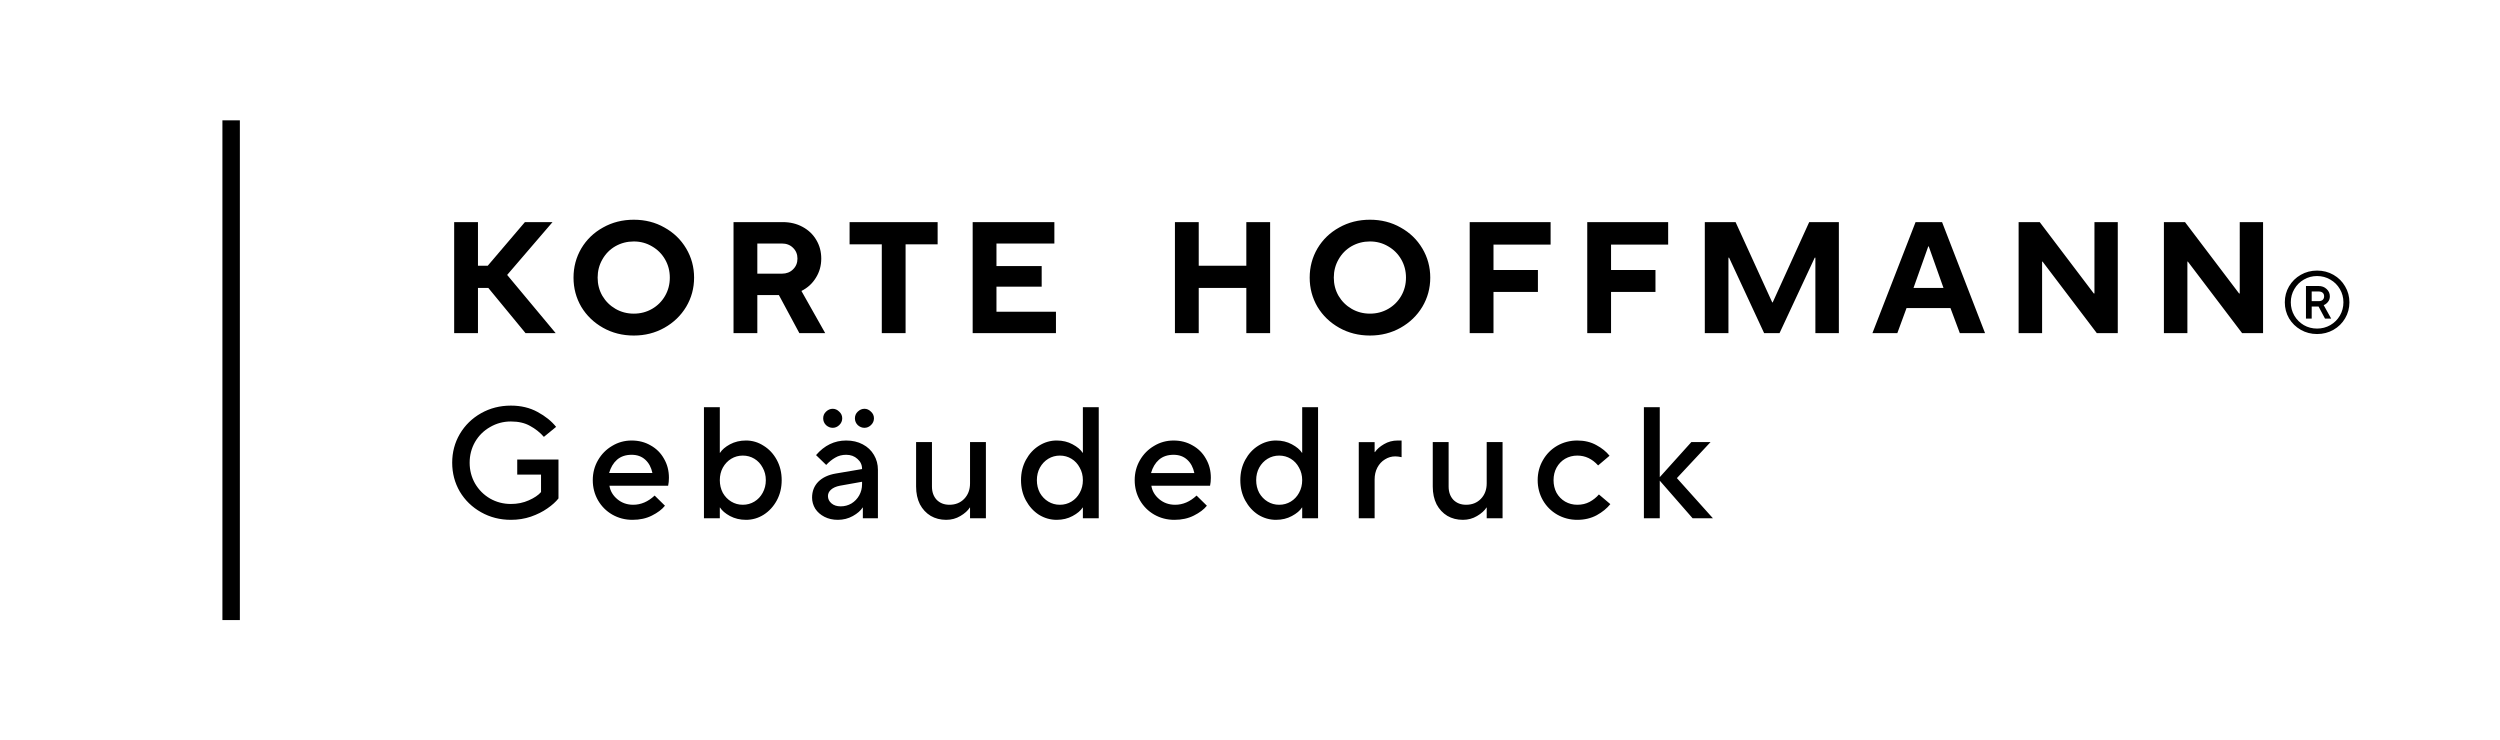 <svg xmlns="http://www.w3.org/2000/svg" width="5673" height="1680" fill="none" viewBox="0 0 5673 1680">
  <path fill="#000" d="M544.299 1407h-39.6V273h39.6v1134ZM1084.6 504v99h22.19l84.37-99h62.64l-102.96 119.88L1261 756h-68.4l-84.48-102.6h-23.52V756h-54V504h54Zm353.63 257.4c-25.68 0-48.96-5.88-69.84-17.64-20.88-11.76-37.32-27.6-49.32-47.52-11.76-20.16-17.64-42.24-17.64-66.24 0-24 5.88-46.08 17.64-66.24 12-20.16 28.44-36 49.32-47.52 20.88-11.76 44.16-17.64 69.84-17.64 25.68 0 48.84 5.88 69.48 17.64 20.88 11.52 37.32 27.36 49.32 47.52 12 20.16 18 42.24 18 66.24 0 24-6 46.08-18 66.24-12 19.92-28.44 35.76-49.32 47.52-20.88 11.76-44.04 17.64-69.48 17.64Zm0-49.68c15.12 0 28.92-3.6 41.4-10.8 12.48-7.2 22.32-17.04 29.52-29.52 7.2-12.48 10.8-26.28 10.8-41.4 0-15.12-3.6-28.92-10.8-41.4-7.2-12.48-17.04-22.32-29.52-29.52-12.48-7.44-26.28-11.16-41.4-11.16-15.12 0-29.04 3.6-41.76 10.8-12.48 7.2-22.32 17.16-29.52 29.88-7.2 12.48-10.8 26.28-10.8 41.4 0 15.12 3.6 28.92 10.8 41.4 7.44 12.48 17.4 22.32 29.88 29.52 12.48 7.2 26.28 10.8 41.4 10.8ZM1872.6 756h-58.68l-46.44-86.4h-48.96V756h-54V504h111.6c16.8 0 31.8 3.6 45 10.8 13.44 7.2 23.88 17.16 31.32 29.88 7.44 12.48 11.16 26.52 11.16 42.12 0 16.08-4.08 30.6-12.24 43.56-7.92 12.96-18.84 22.92-32.76 29.88l54 95.76Zm-154.08-203.4V621h55.8c10.32 0 18.72-3.24 25.2-9.72 6.72-6.48 10.08-14.64 10.08-24.48s-3.36-18-10.08-24.48c-6.48-6.48-14.88-9.72-25.2-9.72h-55.8ZM2054.96 756h-54V554.4h-73.08V504h199.8v50.4h-72.72V756Zm341.22 0h-189V504h185.4v48.6h-131.4v51.12h102.6v46.8h-102.6v56.88h135V756Zm323.98 0h-54V504h54v99h108v-99h54v252h-54V653.4h-108V756Zm388.58 5.4c-25.68 0-48.96-5.88-69.84-17.64-20.88-11.76-37.32-27.6-49.32-47.52-11.76-20.16-17.64-42.24-17.64-66.24 0-24 5.88-46.08 17.64-66.24 12-20.16 28.44-36 49.32-47.52 20.88-11.76 44.16-17.64 69.84-17.64 25.68 0 48.84 5.88 69.48 17.64 20.88 11.52 37.32 27.36 49.32 47.52 12 20.16 18 42.24 18 66.24 0 24-6 46.08-18 66.24-12 19.92-28.44 35.76-49.32 47.52-20.88 11.76-44.04 17.64-69.48 17.64Zm0-49.68c15.12 0 28.92-3.6 41.4-10.8 12.48-7.2 22.32-17.04 29.52-29.52 7.2-12.48 10.8-26.28 10.8-41.4 0-15.12-3.6-28.92-10.8-41.4-7.2-12.48-17.04-22.32-29.52-29.52-12.48-7.44-26.28-11.16-41.4-11.16-15.12 0-29.04 3.6-41.76 10.8-12.48 7.2-22.32 17.16-29.52 29.88-7.2 12.48-10.8 26.28-10.8 41.4 0 15.12 3.6 28.92 10.8 41.4 7.44 12.48 17.4 22.32 29.88 29.52 12.48 7.2 26.28 10.8 41.4 10.8ZM3389.03 756h-54V504h183.6v51.12h-129.6v57.6h100.8v49.68h-100.8V756Zm266.76 0h-54V504h183.6v51.12h-129.6v57.6h100.8v49.68h-100.8V756Zm266.39 0h-53.64V504h69.84l83.16 182.16h1.08l82.8-182.16h67.32v252h-53.28V584.64h-1.44L4038.1 756h-34.92l-79.56-171.36h-1.44V756Zm383.22 0h-56.52l97.92-252h60.12l97.56 252h-57.24L4426 699.12h-99.72L4305.4 756Zm70.2-196.92-33.48 94.32h68.04l-33.48-94.32h-1.08ZM4633.93 756h-53.28V504h47.88l122.76 162h1.44V504h52.92v252h-47.52l-123.12-162.36h-1.08V756Zm329.69 0h-53.28V504h47.88l122.76 162h1.44V504h52.92v252h-47.52L4964.7 593.64h-1.08V756Zm294.28 2c-13.47 0-25.8-3.2-37-9.6-11.2-6.4-20.07-15.067-26.6-26-6.4-11.067-9.6-23.2-9.6-36.4s3.2-25.267 9.6-36.2c6.53-11.067 15.4-19.8 26.6-26.2 11.2-6.4 23.53-9.6 37-9.6 13.6 0 26 3.2 37.2 9.6 11.2 6.4 20 15.133 26.4 26.2 6.53 10.933 9.8 23 9.8 36.2 0 13.2-3.27 25.333-9.8 36.4-6.4 10.933-15.2 19.6-26.4 26-11.2 6.4-23.6 9.6-37.2 9.6Zm0-12.4c10.93 0 20.93-2.6 30-7.8 9.2-5.333 16.47-12.533 21.8-21.6 5.33-9.2 8-19.267 8-30.2s-2.67-20.933-8-30c-5.33-9.2-12.6-16.4-21.8-21.6-9.07-5.333-19.07-8-30-8s-20.93 2.667-30 8c-9.07 5.2-16.27 12.4-21.6 21.6-5.33 9.067-8 19.067-8 30s2.67 21 8 30.2c5.33 9.067 12.53 16.267 21.6 21.6 9.07 5.2 19.07 7.8 30 7.8Zm-25.2-22.6v-74h28.6c7.33 0 13.4 2.267 18.2 6.8 4.93 4.533 7.4 10.067 7.4 16.6 0 5.067-1.47 9.333-4.4 12.8-2.8 3.467-6 5.867-9.6 7.2l17 30.6h-14l-14.6-27.4h-15.6V723h-13Zm28.6-39.6c4.13 0 7.27-1 9.4-3 2.13-2 3.2-4.667 3.2-8 0-3.467-1.07-6.133-3.2-8-2.13-2-5.27-3-9.4-3h-15.6v22h15.6Zm-4102 496.2c-24.72 0-47.28-5.76-67.68-17.28-20.4-11.52-36.48-27.12-48.24-46.8-11.52-19.92-17.28-41.76-17.28-65.52 0-23.76 5.76-45.48 17.28-65.16 11.76-19.92 27.84-35.64 48.24-47.16 20.4-11.52 42.96-17.28 67.68-17.28 22.8 0 42.96 4.8 60.48 14.4 17.76 9.6 31.8 20.88 42.12 33.84l-27.72 22.68c-8.88-10.08-19.32-18.36-31.32-24.84-11.76-6.72-26.28-10.08-43.56-10.08-17.04 0-32.76 4.2-47.16 12.6-14.4 8.16-25.8 19.44-34.2 33.84-8.16 14.4-12.24 30.12-12.24 47.16 0 17.04 4.08 32.76 12.24 47.16 8.4 14.4 19.8 25.8 34.2 34.2 14.4 8.16 30.12 12.24 47.16 12.24 14.88 0 28.44-2.76 40.68-8.28 12.48-5.52 21.72-11.76 27.72-18.72V1077h-54v-34.2h93.6v88.2c-6 7.68-14.4 15.24-25.2 22.68-10.56 7.44-23.04 13.68-37.44 18.72-14.16 4.8-29.28 7.2-45.36 7.2Zm275.81 0c-16.56 0-31.8-3.96-45.72-11.88-13.68-7.92-24.48-18.72-32.4-32.4-7.92-13.92-11.88-29.16-11.88-45.72s3.96-31.68 11.88-45.36c7.92-13.68 18.6-24.48 32.04-32.4 13.44-8.16 28.2-12.24 44.28-12.24 16.08 0 30.48 3.72 43.2 11.16 12.96 7.2 23.04 17.28 30.24 30.24 7.44 12.72 11.16 27.12 11.16 43.2 0 6.48-.6 12.48-1.8 18h-133.2c1.92 12 7.92 22.2 18 30.6 10.08 8.4 22.08 12.6 36 12.6 17.52 0 33.72-6.96 48.6-20.88l23.4 23.04c-6.72 8.4-16.56 15.84-29.52 22.32-12.72 6.48-27.48 9.72-44.28 9.72Zm45.36-106.2c-2.64-12.72-8.04-22.8-16.2-30.24-8.16-7.44-18.48-11.16-30.96-11.16-13.44 0-24.48 3.72-33.12 11.16-8.4 7.44-14.4 17.52-18 30.24h98.28Zm212.33 106.2c-13.44 0-25.56-2.88-36.36-8.64-10.56-5.76-18.12-12.24-22.68-19.44h-.36V1176h-36V924h36v103.68h.36c4.56-7.2 12.12-13.68 22.68-19.44 10.8-5.76 22.92-8.64 36.36-8.64 14.4 0 27.72 3.96 39.96 11.88 12.48 7.68 22.44 18.36 29.88 32.04 7.44 13.68 11.16 29.04 11.16 46.08s-3.72 32.4-11.16 46.08c-7.44 13.68-17.4 24.48-29.88 32.4-12.24 7.68-25.56 11.52-39.96 11.52Zm-7.2-34.2c9.6 0 18.36-2.4 26.28-7.2 7.92-4.8 14.16-11.4 18.72-19.8 4.8-8.64 7.2-18.24 7.2-28.8 0-10.56-2.4-20.04-7.2-28.44-4.56-8.64-10.8-15.36-18.72-20.16-7.92-4.8-16.68-7.2-26.28-7.2-9.6 0-18.36 2.4-26.28 7.2-7.92 4.8-14.28 11.52-19.08 20.16-4.56 8.4-6.84 17.88-6.84 28.44 0 10.56 2.28 20.16 6.84 28.8 4.8 8.4 11.16 15 19.08 19.8 7.92 4.8 16.68 7.2 26.28 7.2Zm234.57-145.8c14.16 0 26.64 2.88 37.44 8.64 11.04 5.76 19.56 13.8 25.56 24.12 6 10.08 9 21.36 9 33.84V1176h-34.2v-24.48h-.36c-4.56 7.2-12 13.68-22.32 19.44-10.32 5.76-21.72 8.64-34.2 8.64-11.28 0-21.36-2.28-30.24-6.84-8.88-4.56-15.84-10.68-20.88-18.36-4.8-7.92-7.2-16.32-7.2-25.2 0-14.4 4.68-26.4 14.04-36 9.6-9.6 22.92-15.84 39.96-18.72l59.4-10.08v-.72c0-8.88-3.48-16.32-10.44-22.32-6.72-6.24-15.24-9.36-25.56-9.36-9.36 0-17.64 2.16-24.84 6.48-7.2 4.08-14.04 9.6-20.52 16.56l-23.04-22.32c18.96-22.08 41.76-33.12 68.4-33.12Zm-12.6 149.4c8.88 0 17.04-2.16 24.48-6.48 7.44-4.56 13.32-10.68 17.64-18.36s6.48-16.2 6.48-25.56v-5.4l-50.4 9c-8.64 1.68-15.36 4.68-20.16 9-4.56 4.08-6.84 8.88-6.84 14.4 0 6.48 2.64 12 7.92 16.56 5.28 4.56 12.24 6.84 20.88 6.84Zm-18-178.2c-5.52 0-10.56-2.04-15.12-6.12-4.32-4.32-6.48-9.48-6.48-15.48s2.16-11.04 6.48-15.12c4.56-4.32 9.6-6.48 15.12-6.48s10.44 2.16 14.76 6.48c4.56 4.08 6.84 9.12 6.84 15.12s-2.28 11.16-6.84 15.48c-4.32 4.08-9.24 6.12-14.76 6.12Zm72 0c-5.52 0-10.56-2.04-15.12-6.12-4.32-4.32-6.48-9.48-6.48-15.48s2.16-11.04 6.48-15.12c4.56-4.32 9.6-6.48 15.12-6.48s10.44 2.16 14.76 6.48c4.56 4.08 6.84 9.12 6.84 15.12s-2.28 11.16-6.84 15.48c-4.32 4.08-9.24 6.12-14.76 6.12Zm185.63 208.8c-13.2 0-24.96-3-35.28-9-10.32-6.24-18.48-15-24.48-26.28-5.76-11.52-8.64-24.96-8.64-40.32v-100.8h36V1104c0 12.48 3.6 22.56 10.8 30.24 7.44 7.44 17.04 11.16 28.8 11.16 13.68 0 24.84-4.44 33.48-13.32 8.88-9.12 13.32-20.88 13.32-35.28v-93.6h36V1176h-36v-24.48h-.36c-4.56 7.2-11.76 13.68-21.6 19.44-9.6 5.76-20.28 8.64-32.04 8.64Zm250.67 0c-14.4 0-27.84-3.84-40.32-11.52-12.24-7.92-22.08-18.72-29.52-32.4-7.44-13.68-11.16-29.04-11.16-46.08s3.72-32.4 11.16-46.08c7.44-13.68 17.28-24.36 29.52-32.04 12.48-7.92 25.92-11.88 40.32-11.88 13.44 0 25.44 2.88 36 8.64 10.8 5.76 18.48 12.24 23.04 19.44h.36V924h36v252h-36v-24.48h-.36c-4.56 7.2-12.24 13.68-23.04 19.44-10.56 5.76-22.56 8.64-36 8.64Zm7.2-34.2c9.6 0 18.36-2.4 26.28-7.2 7.92-4.8 14.16-11.4 18.72-19.8 4.8-8.64 7.2-18.24 7.2-28.8 0-10.56-2.4-20.04-7.2-28.44-4.56-8.64-10.8-15.36-18.72-20.16-7.92-4.8-16.68-7.2-26.28-7.2-9.6 0-18.36 2.4-26.28 7.2-7.92 4.8-14.28 11.52-19.08 20.16-4.56 8.4-6.84 17.88-6.84 28.44 0 10.56 2.28 20.16 6.84 28.8 4.8 8.4 11.16 15 19.08 19.8 7.92 4.8 16.68 7.2 26.28 7.2Zm259.77 34.2c-16.56 0-31.8-3.96-45.72-11.88-13.68-7.92-24.48-18.72-32.4-32.4-7.92-13.92-11.88-29.16-11.88-45.72s3.96-31.68 11.88-45.36c7.92-13.68 18.6-24.48 32.04-32.4 13.44-8.16 28.2-12.24 44.28-12.24 16.08 0 30.48 3.72 43.2 11.16 12.96 7.2 23.04 17.28 30.24 30.24 7.44 12.72 11.16 27.12 11.16 43.2 0 6.48-.6 12.48-1.8 18h-133.2c1.92 12 7.92 22.2 18 30.6 10.08 8.4 22.08 12.6 36 12.6 17.52 0 33.72-6.96 48.6-20.88l23.4 23.04c-6.72 8.4-16.56 15.84-29.52 22.32-12.72 6.48-27.48 9.72-44.28 9.72Zm45.36-106.2c-2.64-12.72-8.04-22.8-16.2-30.24-8.16-7.44-18.48-11.16-30.96-11.16-13.44 0-24.48 3.72-33.12 11.16-8.4 7.44-14.4 17.52-18 30.24h98.28Zm185.33 106.2c-14.4 0-27.84-3.84-40.32-11.52-12.24-7.92-22.08-18.72-29.52-32.4-7.44-13.68-11.16-29.04-11.16-46.08s3.72-32.4 11.16-46.08c7.44-13.68 17.28-24.36 29.52-32.04 12.48-7.92 25.92-11.88 40.32-11.88 13.44 0 25.44 2.88 36 8.64 10.8 5.76 18.48 12.24 23.04 19.44h.36V924h36v252h-36v-24.48h-.36c-4.56 7.2-12.24 13.68-23.04 19.44-10.56 5.76-22.56 8.64-36 8.64Zm7.2-34.2c9.6 0 18.36-2.4 26.28-7.2 7.92-4.8 14.16-11.4 18.72-19.8 4.8-8.64 7.2-18.24 7.2-28.8 0-10.56-2.4-20.04-7.2-28.44-4.56-8.64-10.8-15.36-18.72-20.16-7.92-4.8-16.68-7.2-26.28-7.2-9.6 0-18.36 2.4-26.28 7.2-7.92 4.8-14.28 11.52-19.08 20.16-4.56 8.4-6.84 17.88-6.84 28.44 0 10.56 2.28 20.16 6.84 28.8 4.8 8.4 11.16 15 19.08 19.8 7.92 4.8 16.68 7.2 26.28 7.2Zm180.57 30.6v-172.8h36v22.68h.72c4.56-6.72 11.4-12.72 20.52-18 9.36-5.52 19.68-8.28 30.96-8.28h9v37.8c-5.52-1.2-10.32-1.8-14.4-1.8-8.4 0-16.2 2.28-23.4 6.84-7.2 4.32-12.96 10.56-17.28 18.72-4.08 7.92-6.12 16.8-6.12 26.64v88.2h-36Zm236.32 3.6c-13.2 0-24.96-3-35.28-9-10.32-6.24-18.48-15-24.48-26.28-5.76-11.52-8.64-24.96-8.64-40.32v-100.8h36V1104c0 12.48 3.6 22.56 10.8 30.24 7.44 7.44 17.04 11.16 28.8 11.16 13.68 0 24.84-4.44 33.48-13.32 8.88-9.12 13.32-20.88 13.32-35.28v-93.6h36V1176h-36v-24.48h-.36c-4.56 7.2-11.76 13.68-21.6 19.44-9.6 5.76-20.28 8.64-32.04 8.64Zm259.67 0c-16.56 0-31.8-3.96-45.72-11.88-13.68-7.92-24.48-18.72-32.4-32.4-7.92-13.92-11.88-29.16-11.88-45.72s3.96-31.68 11.88-45.36c7.92-13.92 18.72-24.84 32.4-32.76 13.92-7.92 29.16-11.88 45.72-11.88 16.32 0 30.72 3.48 43.2 10.44 12.48 6.72 22.44 14.76 29.88 24.12l-25.92 21.96c-13.44-14.88-29.16-22.32-47.16-22.32-10.08 0-19.32 2.4-27.72 7.2-8.16 4.8-14.64 11.52-19.44 20.16-4.56 8.4-6.84 17.88-6.84 28.44 0 10.56 2.28 20.16 6.84 28.8 4.8 8.4 11.28 15 19.44 19.8 8.4 4.8 17.64 7.2 27.72 7.2 10.32 0 19.56-2.16 27.72-6.48 8.4-4.56 15.48-10.2 21.24-16.92l25.92 21.96c-7.68 9.6-18 18-30.96 25.2-12.96 6.96-27.6 10.44-43.92 10.44Zm225.92-94.68 81.72 91.08h-46.08l-74.52-85.32V1176h-36V924h36v158.76l71.64-79.56h43.56l-76.32 81.72Z"/>
</svg>
